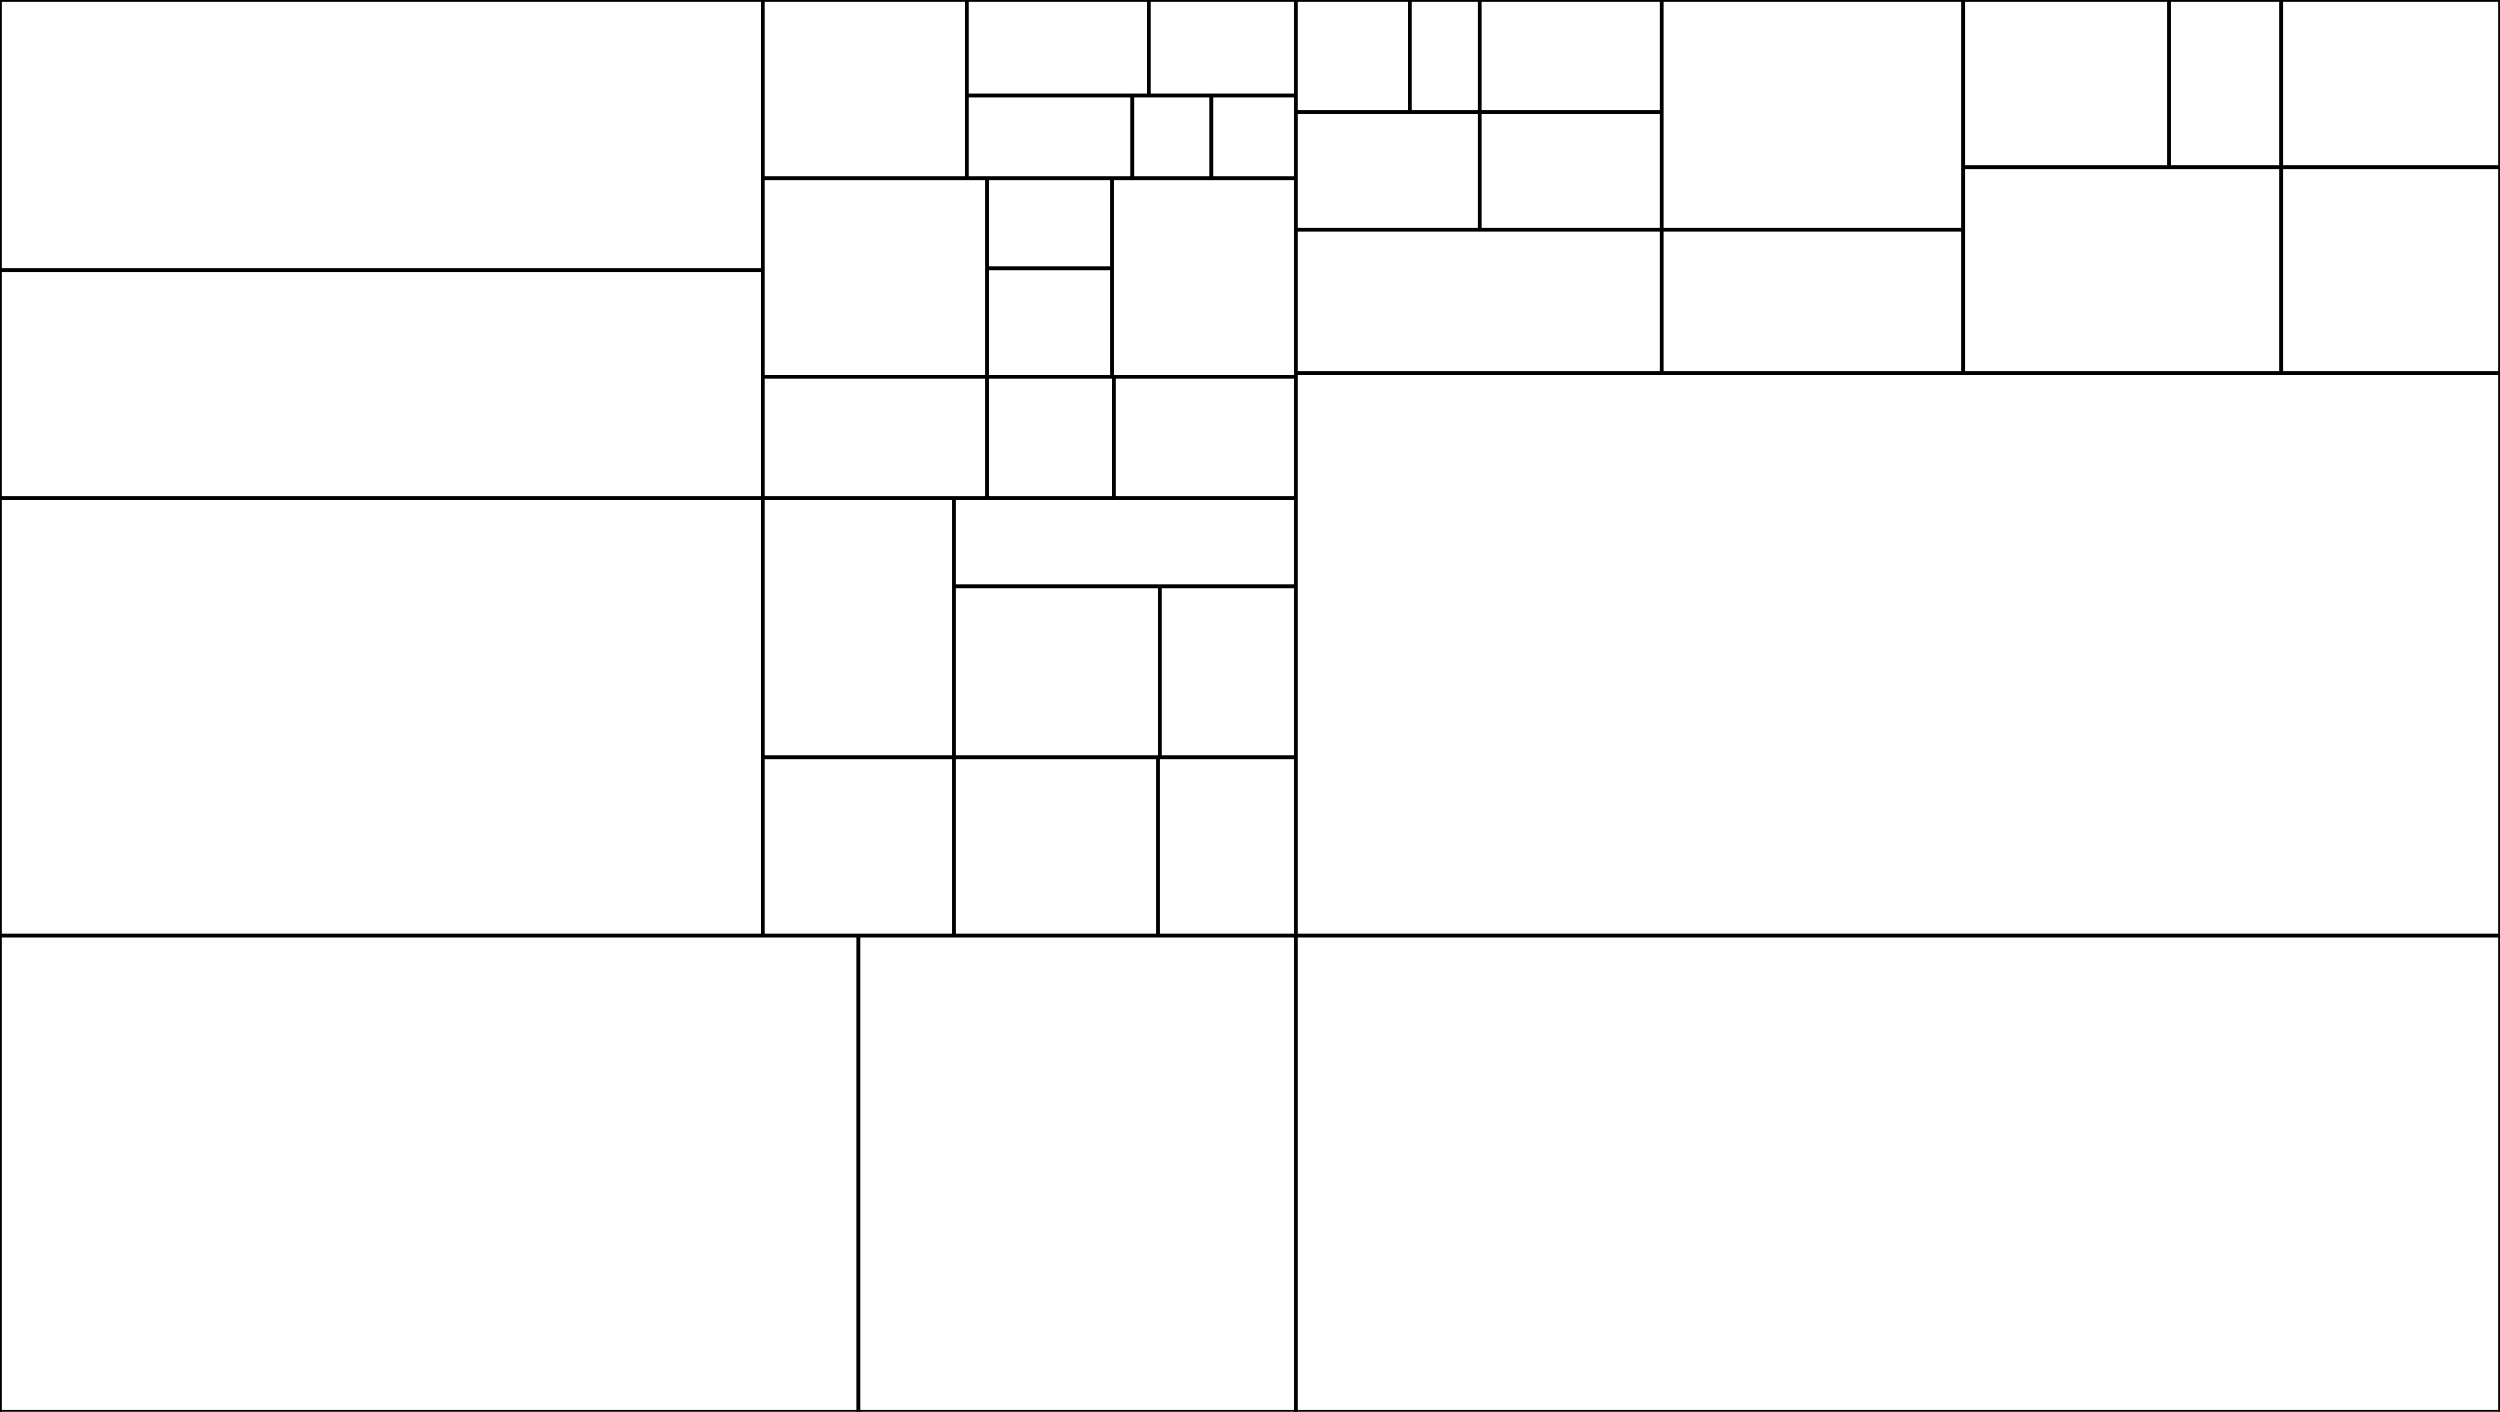<?xml version="1.0" encoding="utf-8"?>
<svg xmlns="http://www.w3.org/2000/svg"
 xmlns:xlink="http://www.w3.org/1999/xlink" width="1360" height="768" >
<rect width="100%" height="100%" fill="#808080" stroke="none"/>
<defs>
    <style type="text/css"><![CDATA[
        line {
        stroke: #000;
        stroke-width: 5px;
        }
    ]]></style></defs>
<rect x="0" y="0" width="415" height="147" style="fill: white"/>
<line x1="0" y1="0" x2="415" y2="0" style="stroke:rgb(0,0,0);stroke-width:2px" />
<line x1="0" y1="147" x2="0" y2="0" style="stroke:rgb(0,0,0);stroke-width:2px" />
<line x1="415" y1="147" x2="415" y2="0" style="stroke:rgb(0,0,0);stroke-width:2px" />
<line x1="415" y1="147" x2="0" y2="147" style="stroke:rgb(0,0,0);stroke-width:2px"/>
<rect x="0" y="147" width="415" height="124" style="fill: white"/>
<line x1="0" y1="147" x2="415" y2="147" style="stroke:rgb(0,0,0);stroke-width:2px" />
<line x1="0" y1="271" x2="0" y2="147" style="stroke:rgb(0,0,0);stroke-width:2px" />
<line x1="415" y1="271" x2="415" y2="147" style="stroke:rgb(0,0,0);stroke-width:2px" />
<line x1="415" y1="271" x2="0" y2="271" style="stroke:rgb(0,0,0);stroke-width:2px"/>
<rect x="415" y="0" width="111" height="97" style="fill: white"/>
<line x1="415" y1="0" x2="526" y2="0" style="stroke:rgb(0,0,0);stroke-width:2px" />
<line x1="415" y1="97" x2="415" y2="0" style="stroke:rgb(0,0,0);stroke-width:2px" />
<line x1="526" y1="97" x2="526" y2="0" style="stroke:rgb(0,0,0);stroke-width:2px" />
<line x1="526" y1="97" x2="415" y2="97" style="stroke:rgb(0,0,0);stroke-width:2px"/>
<rect x="526" y="0" width="99" height="52" style="fill: white"/>
<line x1="526" y1="0" x2="625" y2="0" style="stroke:rgb(0,0,0);stroke-width:2px" />
<line x1="526" y1="52" x2="526" y2="0" style="stroke:rgb(0,0,0);stroke-width:2px" />
<line x1="625" y1="52" x2="625" y2="0" style="stroke:rgb(0,0,0);stroke-width:2px" />
<line x1="625" y1="52" x2="526" y2="52" style="stroke:rgb(0,0,0);stroke-width:2px"/>
<rect x="625" y="0" width="80" height="52" style="fill: white"/>
<line x1="625" y1="0" x2="705" y2="0" style="stroke:rgb(0,0,0);stroke-width:2px" />
<line x1="625" y1="52" x2="625" y2="0" style="stroke:rgb(0,0,0);stroke-width:2px" />
<line x1="705" y1="52" x2="705" y2="0" style="stroke:rgb(0,0,0);stroke-width:2px" />
<line x1="705" y1="52" x2="625" y2="52" style="stroke:rgb(0,0,0);stroke-width:2px"/>
<rect x="526" y="52" width="90" height="45" style="fill: white"/>
<line x1="526" y1="52" x2="616" y2="52" style="stroke:rgb(0,0,0);stroke-width:2px" />
<line x1="526" y1="97" x2="526" y2="52" style="stroke:rgb(0,0,0);stroke-width:2px" />
<line x1="616" y1="97" x2="616" y2="52" style="stroke:rgb(0,0,0);stroke-width:2px" />
<line x1="616" y1="97" x2="526" y2="97" style="stroke:rgb(0,0,0);stroke-width:2px"/>
<rect x="616" y="52" width="43" height="45" style="fill: white"/>
<line x1="616" y1="52" x2="659" y2="52" style="stroke:rgb(0,0,0);stroke-width:2px" />
<line x1="616" y1="97" x2="616" y2="52" style="stroke:rgb(0,0,0);stroke-width:2px" />
<line x1="659" y1="97" x2="659" y2="52" style="stroke:rgb(0,0,0);stroke-width:2px" />
<line x1="659" y1="97" x2="616" y2="97" style="stroke:rgb(0,0,0);stroke-width:2px"/>
<rect x="659" y="52" width="46" height="45" style="fill: white"/>
<line x1="659" y1="52" x2="705" y2="52" style="stroke:rgb(0,0,0);stroke-width:2px" />
<line x1="659" y1="97" x2="659" y2="52" style="stroke:rgb(0,0,0);stroke-width:2px" />
<line x1="705" y1="97" x2="705" y2="52" style="stroke:rgb(0,0,0);stroke-width:2px" />
<line x1="705" y1="97" x2="659" y2="97" style="stroke:rgb(0,0,0);stroke-width:2px"/>
<rect x="415" y="97" width="122" height="108" style="fill: white"/>
<line x1="415" y1="97" x2="537" y2="97" style="stroke:rgb(0,0,0);stroke-width:2px" />
<line x1="415" y1="205" x2="415" y2="97" style="stroke:rgb(0,0,0);stroke-width:2px" />
<line x1="537" y1="205" x2="537" y2="97" style="stroke:rgb(0,0,0);stroke-width:2px" />
<line x1="537" y1="205" x2="415" y2="205" style="stroke:rgb(0,0,0);stroke-width:2px"/>
<rect x="537" y="97" width="68" height="49" style="fill: white"/>
<line x1="537" y1="97" x2="605" y2="97" style="stroke:rgb(0,0,0);stroke-width:2px" />
<line x1="537" y1="146" x2="537" y2="97" style="stroke:rgb(0,0,0);stroke-width:2px" />
<line x1="605" y1="146" x2="605" y2="97" style="stroke:rgb(0,0,0);stroke-width:2px" />
<line x1="605" y1="146" x2="537" y2="146" style="stroke:rgb(0,0,0);stroke-width:2px"/>
<rect x="537" y="146" width="68" height="59" style="fill: white"/>
<line x1="537" y1="146" x2="605" y2="146" style="stroke:rgb(0,0,0);stroke-width:2px" />
<line x1="537" y1="205" x2="537" y2="146" style="stroke:rgb(0,0,0);stroke-width:2px" />
<line x1="605" y1="205" x2="605" y2="146" style="stroke:rgb(0,0,0);stroke-width:2px" />
<line x1="605" y1="205" x2="537" y2="205" style="stroke:rgb(0,0,0);stroke-width:2px"/>
<rect x="605" y="97" width="100" height="108" style="fill: white"/>
<line x1="605" y1="97" x2="705" y2="97" style="stroke:rgb(0,0,0);stroke-width:2px" />
<line x1="605" y1="205" x2="605" y2="97" style="stroke:rgb(0,0,0);stroke-width:2px" />
<line x1="705" y1="205" x2="705" y2="97" style="stroke:rgb(0,0,0);stroke-width:2px" />
<line x1="705" y1="205" x2="605" y2="205" style="stroke:rgb(0,0,0);stroke-width:2px"/>
<rect x="415" y="205" width="122" height="66" style="fill: white"/>
<line x1="415" y1="205" x2="537" y2="205" style="stroke:rgb(0,0,0);stroke-width:2px" />
<line x1="415" y1="271" x2="415" y2="205" style="stroke:rgb(0,0,0);stroke-width:2px" />
<line x1="537" y1="271" x2="537" y2="205" style="stroke:rgb(0,0,0);stroke-width:2px" />
<line x1="537" y1="271" x2="415" y2="271" style="stroke:rgb(0,0,0);stroke-width:2px"/>
<rect x="537" y="205" width="69" height="66" style="fill: white"/>
<line x1="537" y1="205" x2="606" y2="205" style="stroke:rgb(0,0,0);stroke-width:2px" />
<line x1="537" y1="271" x2="537" y2="205" style="stroke:rgb(0,0,0);stroke-width:2px" />
<line x1="606" y1="271" x2="606" y2="205" style="stroke:rgb(0,0,0);stroke-width:2px" />
<line x1="606" y1="271" x2="537" y2="271" style="stroke:rgb(0,0,0);stroke-width:2px"/>
<rect x="606" y="205" width="99" height="66" style="fill: white"/>
<line x1="606" y1="205" x2="705" y2="205" style="stroke:rgb(0,0,0);stroke-width:2px" />
<line x1="606" y1="271" x2="606" y2="205" style="stroke:rgb(0,0,0);stroke-width:2px" />
<line x1="705" y1="271" x2="705" y2="205" style="stroke:rgb(0,0,0);stroke-width:2px" />
<line x1="705" y1="271" x2="606" y2="271" style="stroke:rgb(0,0,0);stroke-width:2px"/>
<rect x="0" y="271" width="415" height="238" style="fill: white"/>
<line x1="0" y1="271" x2="415" y2="271" style="stroke:rgb(0,0,0);stroke-width:2px" />
<line x1="0" y1="509" x2="0" y2="271" style="stroke:rgb(0,0,0);stroke-width:2px" />
<line x1="415" y1="509" x2="415" y2="271" style="stroke:rgb(0,0,0);stroke-width:2px" />
<line x1="415" y1="509" x2="0" y2="509" style="stroke:rgb(0,0,0);stroke-width:2px"/>
<rect x="415" y="271" width="104" height="141" style="fill: white"/>
<line x1="415" y1="271" x2="519" y2="271" style="stroke:rgb(0,0,0);stroke-width:2px" />
<line x1="415" y1="412" x2="415" y2="271" style="stroke:rgb(0,0,0);stroke-width:2px" />
<line x1="519" y1="412" x2="519" y2="271" style="stroke:rgb(0,0,0);stroke-width:2px" />
<line x1="519" y1="412" x2="415" y2="412" style="stroke:rgb(0,0,0);stroke-width:2px"/>
<rect x="519" y="271" width="186" height="48" style="fill: white"/>
<line x1="519" y1="271" x2="705" y2="271" style="stroke:rgb(0,0,0);stroke-width:2px" />
<line x1="519" y1="319" x2="519" y2="271" style="stroke:rgb(0,0,0);stroke-width:2px" />
<line x1="705" y1="319" x2="705" y2="271" style="stroke:rgb(0,0,0);stroke-width:2px" />
<line x1="705" y1="319" x2="519" y2="319" style="stroke:rgb(0,0,0);stroke-width:2px"/>
<rect x="519" y="319" width="112" height="93" style="fill: white"/>
<line x1="519" y1="319" x2="631" y2="319" style="stroke:rgb(0,0,0);stroke-width:2px" />
<line x1="519" y1="412" x2="519" y2="319" style="stroke:rgb(0,0,0);stroke-width:2px" />
<line x1="631" y1="412" x2="631" y2="319" style="stroke:rgb(0,0,0);stroke-width:2px" />
<line x1="631" y1="412" x2="519" y2="412" style="stroke:rgb(0,0,0);stroke-width:2px"/>
<rect x="631" y="319" width="74" height="93" style="fill: white"/>
<line x1="631" y1="319" x2="705" y2="319" style="stroke:rgb(0,0,0);stroke-width:2px" />
<line x1="631" y1="412" x2="631" y2="319" style="stroke:rgb(0,0,0);stroke-width:2px" />
<line x1="705" y1="412" x2="705" y2="319" style="stroke:rgb(0,0,0);stroke-width:2px" />
<line x1="705" y1="412" x2="631" y2="412" style="stroke:rgb(0,0,0);stroke-width:2px"/>
<rect x="415" y="412" width="104" height="97" style="fill: white"/>
<line x1="415" y1="412" x2="519" y2="412" style="stroke:rgb(0,0,0);stroke-width:2px" />
<line x1="415" y1="509" x2="415" y2="412" style="stroke:rgb(0,0,0);stroke-width:2px" />
<line x1="519" y1="509" x2="519" y2="412" style="stroke:rgb(0,0,0);stroke-width:2px" />
<line x1="519" y1="509" x2="415" y2="509" style="stroke:rgb(0,0,0);stroke-width:2px"/>
<rect x="519" y="412" width="111" height="97" style="fill: white"/>
<line x1="519" y1="412" x2="630" y2="412" style="stroke:rgb(0,0,0);stroke-width:2px" />
<line x1="519" y1="509" x2="519" y2="412" style="stroke:rgb(0,0,0);stroke-width:2px" />
<line x1="630" y1="509" x2="630" y2="412" style="stroke:rgb(0,0,0);stroke-width:2px" />
<line x1="630" y1="509" x2="519" y2="509" style="stroke:rgb(0,0,0);stroke-width:2px"/>
<rect x="630" y="412" width="75" height="97" style="fill: white"/>
<line x1="630" y1="412" x2="705" y2="412" style="stroke:rgb(0,0,0);stroke-width:2px" />
<line x1="630" y1="509" x2="630" y2="412" style="stroke:rgb(0,0,0);stroke-width:2px" />
<line x1="705" y1="509" x2="705" y2="412" style="stroke:rgb(0,0,0);stroke-width:2px" />
<line x1="705" y1="509" x2="630" y2="509" style="stroke:rgb(0,0,0);stroke-width:2px"/>
<rect x="705" y="0" width="62" height="61" style="fill: white"/>
<line x1="705" y1="0" x2="767" y2="0" style="stroke:rgb(0,0,0);stroke-width:2px" />
<line x1="705" y1="61" x2="705" y2="0" style="stroke:rgb(0,0,0);stroke-width:2px" />
<line x1="767" y1="61" x2="767" y2="0" style="stroke:rgb(0,0,0);stroke-width:2px" />
<line x1="767" y1="61" x2="705" y2="61" style="stroke:rgb(0,0,0);stroke-width:2px"/>
<rect x="767" y="0" width="38" height="61" style="fill: white"/>
<line x1="767" y1="0" x2="805" y2="0" style="stroke:rgb(0,0,0);stroke-width:2px" />
<line x1="767" y1="61" x2="767" y2="0" style="stroke:rgb(0,0,0);stroke-width:2px" />
<line x1="805" y1="61" x2="805" y2="0" style="stroke:rgb(0,0,0);stroke-width:2px" />
<line x1="805" y1="61" x2="767" y2="61" style="stroke:rgb(0,0,0);stroke-width:2px"/>
<rect x="805" y="0" width="99" height="61" style="fill: white"/>
<line x1="805" y1="0" x2="904" y2="0" style="stroke:rgb(0,0,0);stroke-width:2px" />
<line x1="805" y1="61" x2="805" y2="0" style="stroke:rgb(0,0,0);stroke-width:2px" />
<line x1="904" y1="61" x2="904" y2="0" style="stroke:rgb(0,0,0);stroke-width:2px" />
<line x1="904" y1="61" x2="805" y2="61" style="stroke:rgb(0,0,0);stroke-width:2px"/>
<rect x="705" y="61" width="100" height="64" style="fill: white"/>
<line x1="705" y1="61" x2="805" y2="61" style="stroke:rgb(0,0,0);stroke-width:2px" />
<line x1="705" y1="125" x2="705" y2="61" style="stroke:rgb(0,0,0);stroke-width:2px" />
<line x1="805" y1="125" x2="805" y2="61" style="stroke:rgb(0,0,0);stroke-width:2px" />
<line x1="805" y1="125" x2="705" y2="125" style="stroke:rgb(0,0,0);stroke-width:2px"/>
<rect x="805" y="61" width="99" height="64" style="fill: white"/>
<line x1="805" y1="61" x2="904" y2="61" style="stroke:rgb(0,0,0);stroke-width:2px" />
<line x1="805" y1="125" x2="805" y2="61" style="stroke:rgb(0,0,0);stroke-width:2px" />
<line x1="904" y1="125" x2="904" y2="61" style="stroke:rgb(0,0,0);stroke-width:2px" />
<line x1="904" y1="125" x2="805" y2="125" style="stroke:rgb(0,0,0);stroke-width:2px"/>
<rect x="904" y="0" width="164" height="125" style="fill: white"/>
<line x1="904" y1="0" x2="1068" y2="0" style="stroke:rgb(0,0,0);stroke-width:2px" />
<line x1="904" y1="125" x2="904" y2="0" style="stroke:rgb(0,0,0);stroke-width:2px" />
<line x1="1068" y1="125" x2="1068" y2="0" style="stroke:rgb(0,0,0);stroke-width:2px" />
<line x1="1068" y1="125" x2="904" y2="125" style="stroke:rgb(0,0,0);stroke-width:2px"/>
<rect x="705" y="125" width="199" height="78" style="fill: white"/>
<line x1="705" y1="125" x2="904" y2="125" style="stroke:rgb(0,0,0);stroke-width:2px" />
<line x1="705" y1="203" x2="705" y2="125" style="stroke:rgb(0,0,0);stroke-width:2px" />
<line x1="904" y1="203" x2="904" y2="125" style="stroke:rgb(0,0,0);stroke-width:2px" />
<line x1="904" y1="203" x2="705" y2="203" style="stroke:rgb(0,0,0);stroke-width:2px"/>
<rect x="904" y="125" width="164" height="78" style="fill: white"/>
<line x1="904" y1="125" x2="1068" y2="125" style="stroke:rgb(0,0,0);stroke-width:2px" />
<line x1="904" y1="203" x2="904" y2="125" style="stroke:rgb(0,0,0);stroke-width:2px" />
<line x1="1068" y1="203" x2="1068" y2="125" style="stroke:rgb(0,0,0);stroke-width:2px" />
<line x1="1068" y1="203" x2="904" y2="203" style="stroke:rgb(0,0,0);stroke-width:2px"/>
<rect x="1068" y="0" width="112" height="91" style="fill: white"/>
<line x1="1068" y1="0" x2="1180" y2="0" style="stroke:rgb(0,0,0);stroke-width:2px" />
<line x1="1068" y1="91" x2="1068" y2="0" style="stroke:rgb(0,0,0);stroke-width:2px" />
<line x1="1180" y1="91" x2="1180" y2="0" style="stroke:rgb(0,0,0);stroke-width:2px" />
<line x1="1180" y1="91" x2="1068" y2="91" style="stroke:rgb(0,0,0);stroke-width:2px"/>
<rect x="1180" y="0" width="61" height="91" style="fill: white"/>
<line x1="1180" y1="0" x2="1241" y2="0" style="stroke:rgb(0,0,0);stroke-width:2px" />
<line x1="1180" y1="91" x2="1180" y2="0" style="stroke:rgb(0,0,0);stroke-width:2px" />
<line x1="1241" y1="91" x2="1241" y2="0" style="stroke:rgb(0,0,0);stroke-width:2px" />
<line x1="1241" y1="91" x2="1180" y2="91" style="stroke:rgb(0,0,0);stroke-width:2px"/>
<rect x="1241" y="0" width="119" height="91" style="fill: white"/>
<line x1="1241" y1="0" x2="1360" y2="0" style="stroke:rgb(0,0,0);stroke-width:2px" />
<line x1="1241" y1="91" x2="1241" y2="0" style="stroke:rgb(0,0,0);stroke-width:2px" />
<line x1="1360" y1="91" x2="1360" y2="0" style="stroke:rgb(0,0,0);stroke-width:2px" />
<line x1="1360" y1="91" x2="1241" y2="91" style="stroke:rgb(0,0,0);stroke-width:2px"/>
<rect x="1068" y="91" width="173" height="112" style="fill: white"/>
<line x1="1068" y1="91" x2="1241" y2="91" style="stroke:rgb(0,0,0);stroke-width:2px" />
<line x1="1068" y1="203" x2="1068" y2="91" style="stroke:rgb(0,0,0);stroke-width:2px" />
<line x1="1241" y1="203" x2="1241" y2="91" style="stroke:rgb(0,0,0);stroke-width:2px" />
<line x1="1241" y1="203" x2="1068" y2="203" style="stroke:rgb(0,0,0);stroke-width:2px"/>
<rect x="1241" y="91" width="119" height="112" style="fill: white"/>
<line x1="1241" y1="91" x2="1360" y2="91" style="stroke:rgb(0,0,0);stroke-width:2px" />
<line x1="1241" y1="203" x2="1241" y2="91" style="stroke:rgb(0,0,0);stroke-width:2px" />
<line x1="1360" y1="203" x2="1360" y2="91" style="stroke:rgb(0,0,0);stroke-width:2px" />
<line x1="1360" y1="203" x2="1241" y2="203" style="stroke:rgb(0,0,0);stroke-width:2px"/>
<rect x="705" y="203" width="655" height="306" style="fill: white"/>
<line x1="705" y1="203" x2="1360" y2="203" style="stroke:rgb(0,0,0);stroke-width:2px" />
<line x1="705" y1="509" x2="705" y2="203" style="stroke:rgb(0,0,0);stroke-width:2px" />
<line x1="1360" y1="509" x2="1360" y2="203" style="stroke:rgb(0,0,0);stroke-width:2px" />
<line x1="1360" y1="509" x2="705" y2="509" style="stroke:rgb(0,0,0);stroke-width:2px"/>
<rect x="0" y="509" width="467" height="259" style="fill: white"/>
<line x1="0" y1="509" x2="467" y2="509" style="stroke:rgb(0,0,0);stroke-width:2px" />
<line x1="0" y1="768" x2="0" y2="509" style="stroke:rgb(0,0,0);stroke-width:2px" />
<line x1="467" y1="768" x2="467" y2="509" style="stroke:rgb(0,0,0);stroke-width:2px" />
<line x1="467" y1="768" x2="0" y2="768" style="stroke:rgb(0,0,0);stroke-width:2px"/>
<rect x="467" y="509" width="238" height="259" style="fill: white"/>
<line x1="467" y1="509" x2="705" y2="509" style="stroke:rgb(0,0,0);stroke-width:2px" />
<line x1="467" y1="768" x2="467" y2="509" style="stroke:rgb(0,0,0);stroke-width:2px" />
<line x1="705" y1="768" x2="705" y2="509" style="stroke:rgb(0,0,0);stroke-width:2px" />
<line x1="705" y1="768" x2="467" y2="768" style="stroke:rgb(0,0,0);stroke-width:2px"/>
<rect x="705" y="509" width="655" height="259" style="fill: white"/>
<line x1="705" y1="509" x2="1360" y2="509" style="stroke:rgb(0,0,0);stroke-width:2px" />
<line x1="705" y1="768" x2="705" y2="509" style="stroke:rgb(0,0,0);stroke-width:2px" />
<line x1="1360" y1="768" x2="1360" y2="509" style="stroke:rgb(0,0,0);stroke-width:2px" />
<line x1="1360" y1="768" x2="705" y2="768" style="stroke:rgb(0,0,0);stroke-width:2px"/>
</svg>